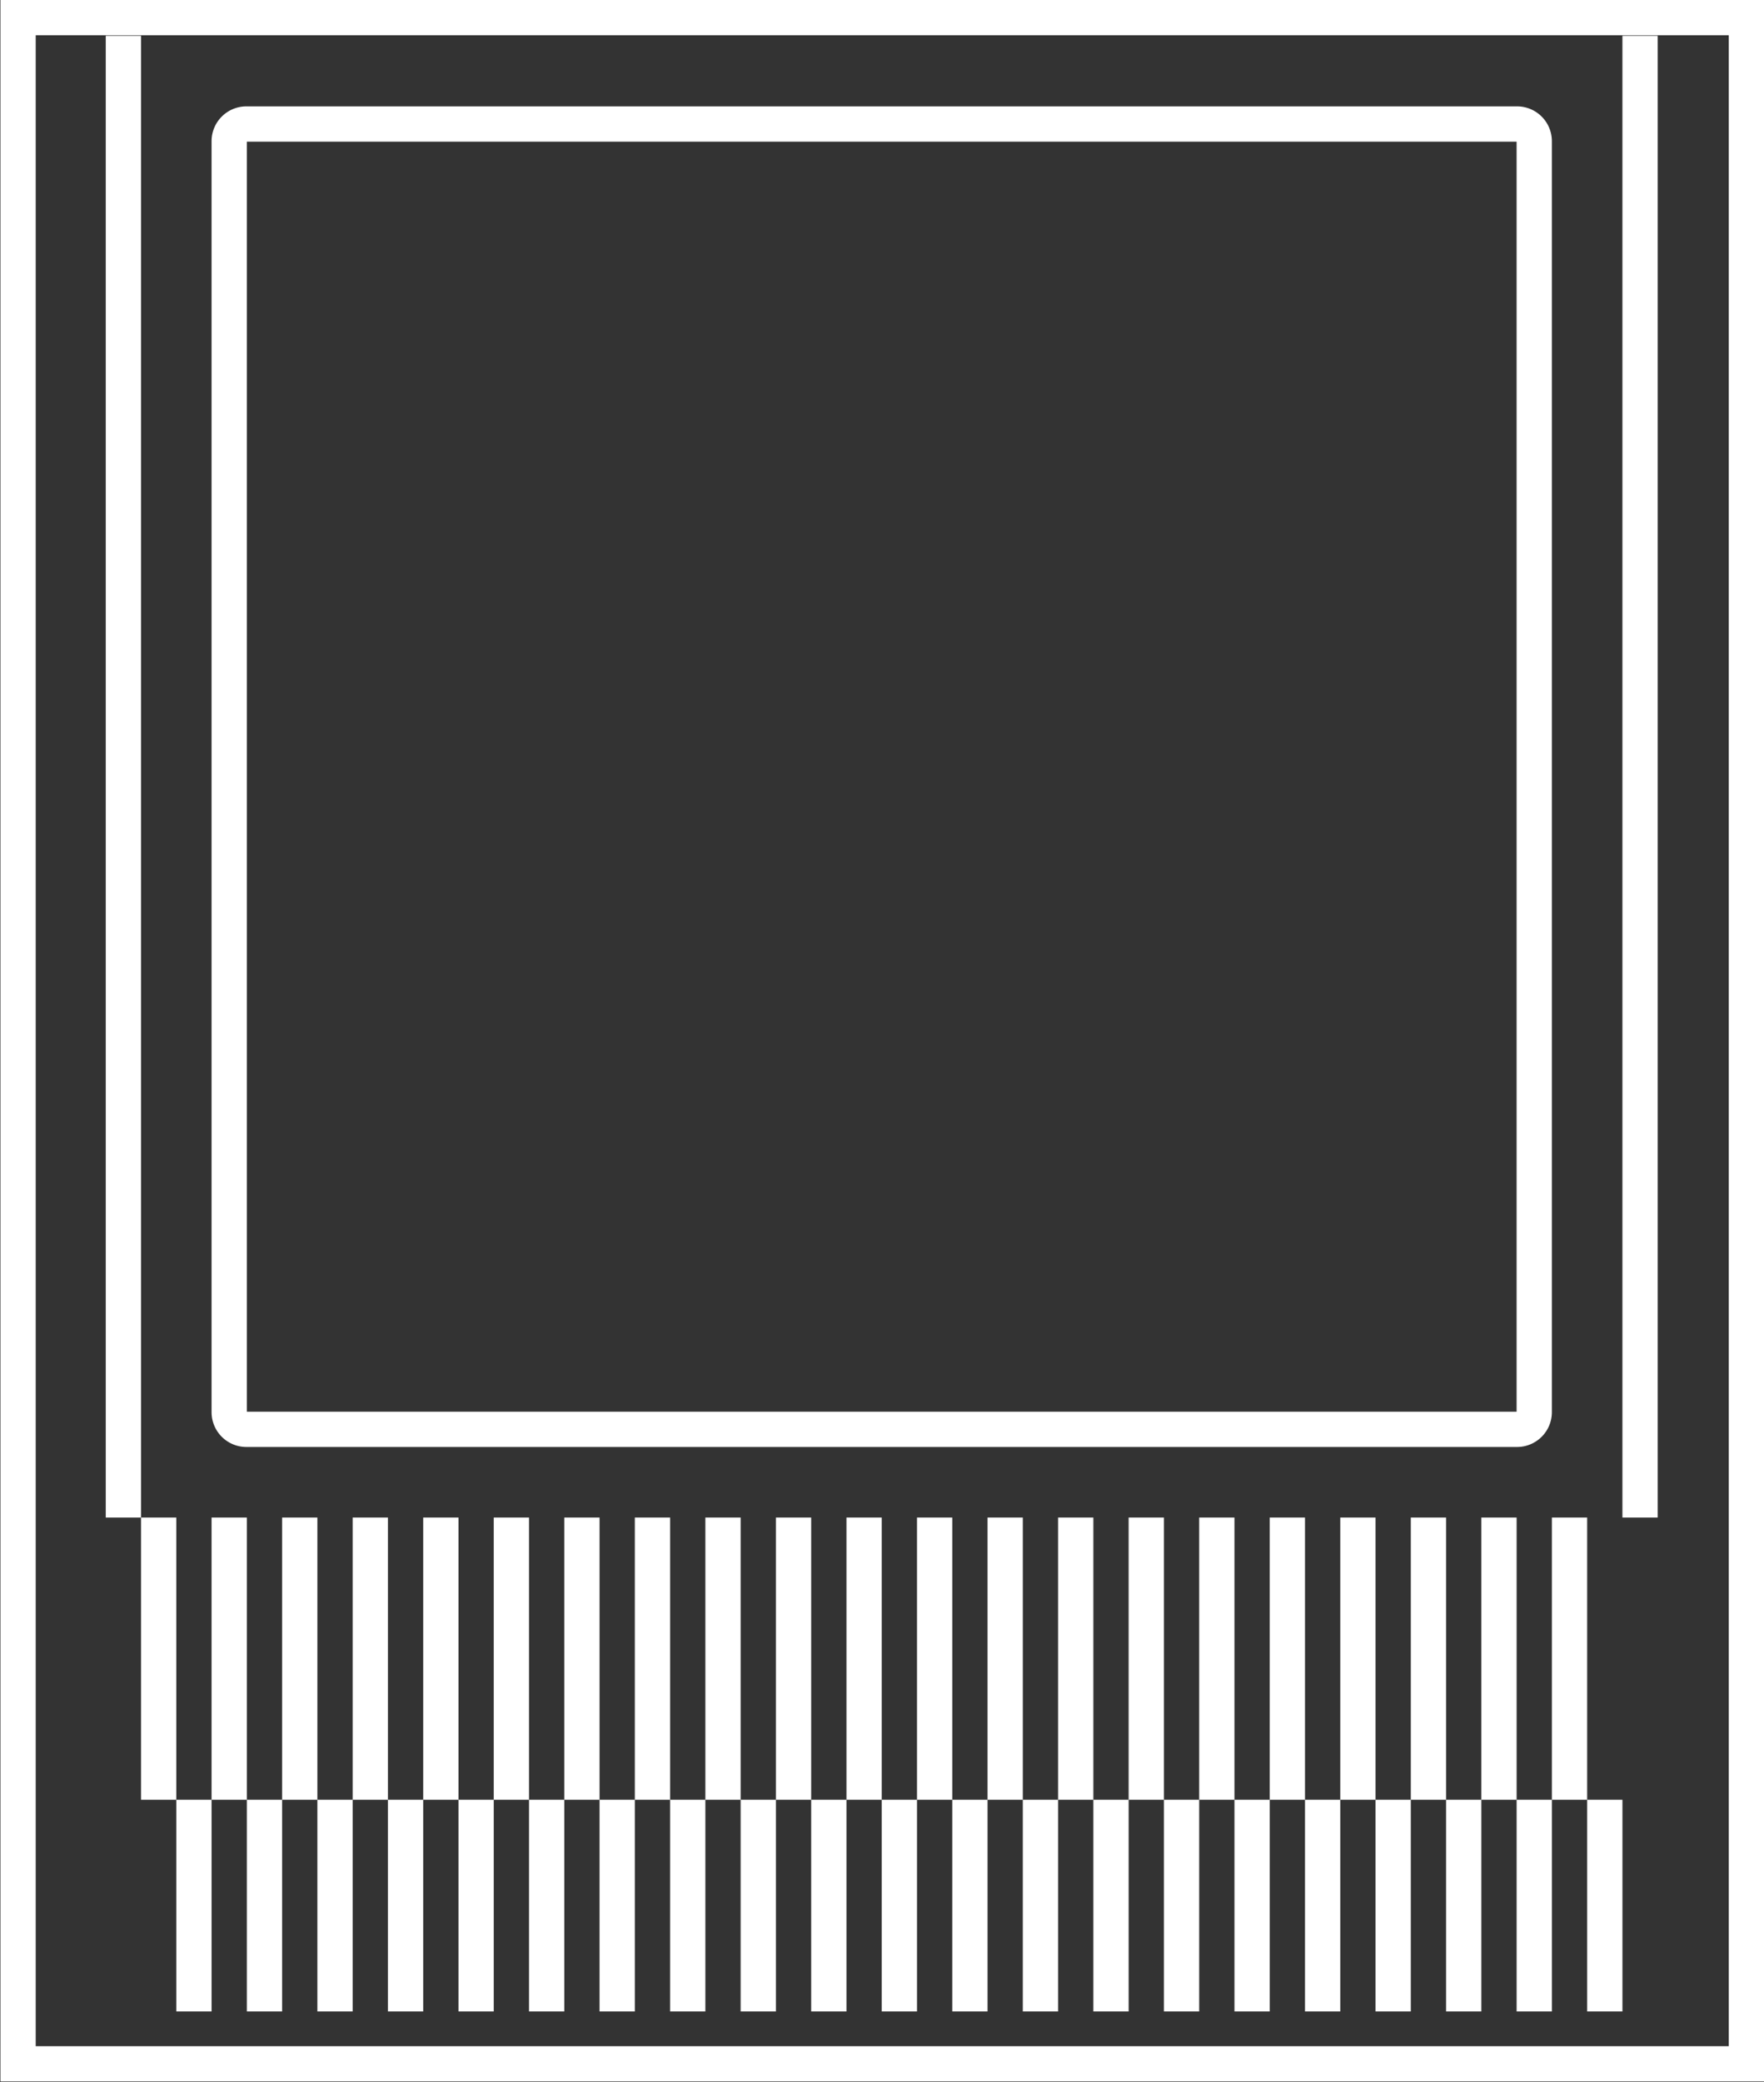 <svg xmlns="http://www.w3.org/2000/svg" xml:space="preserve" width="266.667" height="314.667"><rect width="100%" height="100%" fill="#333333" stroke="none"/><defs><clipPath id="a" clipPathUnits="userSpaceOnUse"><path d="M0 256h256V0H0Z"/></clipPath></defs><path d="M0 0h-200v-236H0V-4zm-4-232h-192V-4H-4Z" style="fill:#fff;fill-opacity:1;fill-rule:nonzero;stroke:none" transform="matrix(1.333 0 0 -1.333 266.667 0)"/><g clip-path="url(#a)" transform="matrix(1.333 0 0 -1.333 -37.333 325.333)"><path d="M0 0h-144.104a3.95 3.95 0 0 1-3.948-3.948v-144.104a3.95 3.95 0 0 1 3.948-3.948H0a3.95 3.95 0 0 1 3.948 3.948V-3.948A3.95 3.95 0 0 1 0 0m-.052-148h-144V-4h144z" style="fill:#fff;fill-opacity:1;fill-rule:nonzero;stroke:none" transform="translate(200.052 232)"/><path d="M44 72h-4v168h4zm172 0h-4v168h4zM48 40h-4v32h4zm8 0h-4v32h4zm8 0h-4v32h4zm8 0h-4v32h4zm8 0h-4v32h4zm8 0h-4v32h4zm8 0h-4v32h4zm8 0h-4v32h4zm8 0h-4v32h4zm8 0h-4v32h4zm8 0h-4v32h4zm8 0h-4v32h4zm8 0h-4v32h4zm8 0h-4v32h4zm8 0h-4v32h4zm8 0h-4v32h4zm8 0h-4v32h4zm8 0h-4v32h4zm8 0h-4v32h4zm8 0h-4v32h4zm8 0h-4v32h4zM52 16h-4v24h4zm8 0h-4v24h4zm8 0h-4v24h4zm8 0h-4v24h4zm8 0h-4v24h4zm8 0h-4v24h4zm8 0h-4v24h4zm8 0h-4v24h4zm8 0h-4v24h4zm8 0h-4v24h4zm8 0h-4v24h4zm8 0h-4v24h4zm8 0h-4v24h4zm8 0h-4v24h4zm8 0h-4v24h4zm8 0h-4v24h4zm8 0h-4v24h4zm8 0h-4v24h4zm8 0h-4v24h4zm8 0h-4v24h4zm8 0h-4v24h4z" style="fill:#fff;fill-opacity:1;fill-rule:nonzero;stroke:none"/></g></svg>